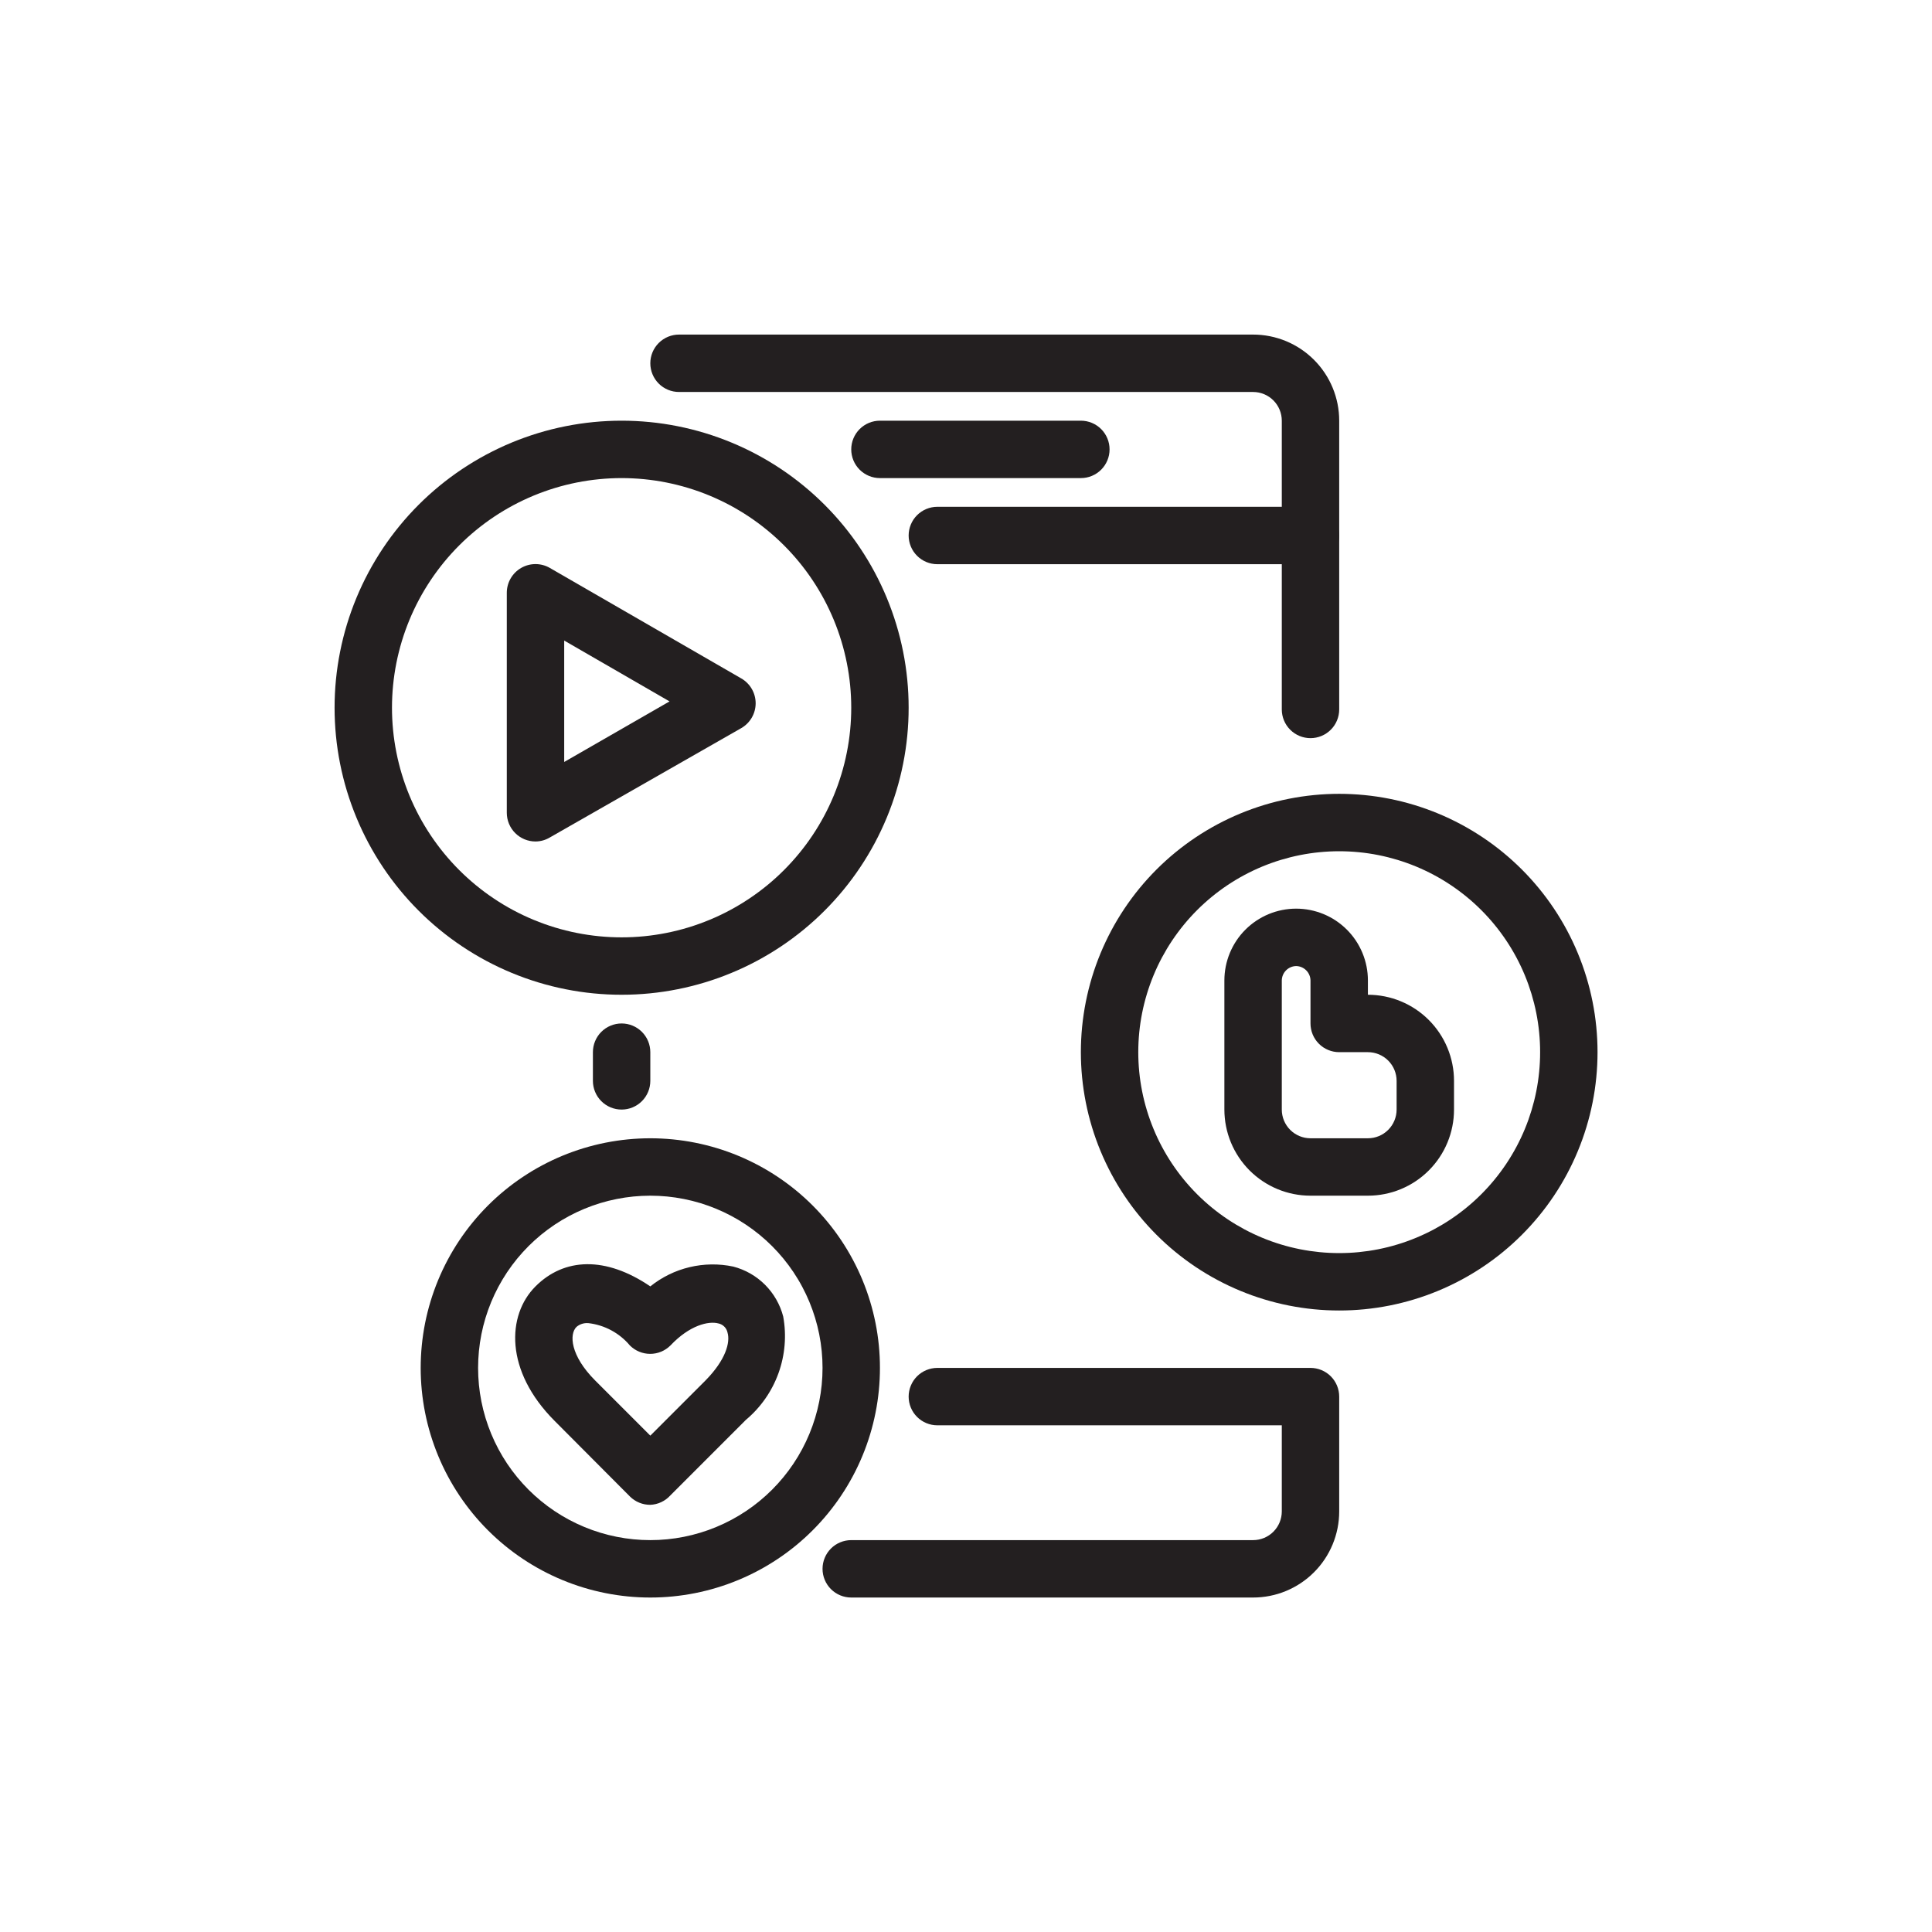 <svg xmlns="http://www.w3.org/2000/svg" xmlns:xlink="http://www.w3.org/1999/xlink" width="1080" zoomAndPan="magnify" viewBox="0 0 810 810" height="1080" preserveAspectRatio="xMidYMid meet" version="1.0"><defs><clipPath id="8255765234"><path d="M 272 140.273 L 562 140.273 L 562 310 L 272 310 Z M 272 140.273 " clip-rule="nonzero"/></clipPath><clipPath id="7c9ab10cad"><path d="M 344 573 L 562 573 L 562 669.773 L 344 669.773 Z M 344 573 " clip-rule="nonzero"/></clipPath><clipPath id="cd8e771b06"><path d="M 140.273 176 L 381 176 L 381 418 L 140.273 418 Z M 140.273 176 " clip-rule="nonzero"/></clipPath><clipPath id="abd25a577d"><path d="M 453 332 L 669.773 332 L 669.773 550 L 453 550 Z M 453 332 " clip-rule="nonzero"/></clipPath><clipPath id="34ea74c0e0"><path d="M 176 477 L 369 477 L 369 669.773 L 176 669.773 Z M 176 477 " clip-rule="nonzero"/></clipPath></defs><path fill="#231f20" d="M 260.613 465.191 C 259.824 465.191 259.039 465.117 258.266 464.961 C 257.492 464.809 256.738 464.578 256.008 464.277 C 255.277 463.973 254.586 463.602 253.926 463.164 C 253.27 462.727 252.664 462.227 252.105 461.668 C 251.543 461.109 251.047 460.5 250.605 459.844 C 250.168 459.188 249.797 458.492 249.496 457.762 C 249.191 457.035 248.965 456.281 248.809 455.508 C 248.656 454.73 248.578 453.949 248.578 453.16 L 248.578 441.125 C 248.578 440.336 248.656 439.551 248.809 438.777 C 248.965 438 249.191 437.25 249.496 436.52 C 249.797 435.789 250.168 435.094 250.605 434.438 C 251.047 433.781 251.543 433.172 252.105 432.613 C 252.664 432.055 253.27 431.559 253.926 431.117 C 254.586 430.68 255.277 430.309 256.008 430.008 C 256.738 429.703 257.492 429.477 258.266 429.32 C 259.039 429.168 259.824 429.09 260.613 429.09 C 261.402 429.09 262.188 429.168 262.961 429.32 C 263.734 429.477 264.488 429.703 265.219 430.008 C 265.949 430.309 266.641 430.68 267.297 431.117 C 267.957 431.559 268.562 432.055 269.121 432.613 C 269.68 433.172 270.18 433.781 270.617 434.438 C 271.059 435.094 271.43 435.789 271.73 436.52 C 272.035 437.25 272.262 438 272.414 438.777 C 272.57 439.551 272.648 440.336 272.648 441.125 L 272.648 453.16 C 272.648 453.949 272.57 454.73 272.414 455.508 C 272.262 456.281 272.035 457.035 271.73 457.762 C 271.43 458.492 271.059 459.188 270.617 459.844 C 270.18 460.5 269.68 461.109 269.121 461.668 C 268.562 462.227 267.957 462.727 267.297 463.164 C 266.641 463.602 265.949 463.973 265.219 464.277 C 264.488 464.578 263.734 464.809 262.961 464.961 C 262.188 465.117 261.402 465.191 260.613 465.191 Z M 260.613 465.191 " fill-opacity="1" fill-rule="nonzero"/><g clip-path="url(#8255765234)"><path fill="#231f20" d="M 549.43 309.473 C 548.641 309.473 547.859 309.395 547.082 309.238 C 546.309 309.086 545.555 308.859 544.824 308.555 C 544.098 308.254 543.402 307.883 542.746 307.441 C 542.09 307.004 541.48 306.504 540.922 305.945 C 540.363 305.387 539.863 304.781 539.426 304.125 C 538.984 303.465 538.617 302.773 538.312 302.043 C 538.012 301.312 537.781 300.559 537.629 299.785 C 537.473 299.012 537.398 298.227 537.398 297.438 L 537.398 176.375 C 537.398 175.586 537.32 174.801 537.164 174.027 C 537.012 173.25 536.785 172.5 536.48 171.77 C 536.18 171.039 535.809 170.344 535.367 169.688 C 534.93 169.031 534.43 168.422 533.871 167.863 C 533.312 167.305 532.707 166.809 532.047 166.367 C 531.391 165.93 530.699 165.559 529.969 165.258 C 529.238 164.953 528.484 164.727 527.711 164.57 C 526.938 164.418 526.152 164.34 525.363 164.34 L 284.68 164.34 C 283.891 164.34 283.109 164.262 282.332 164.109 C 281.559 163.953 280.805 163.727 280.074 163.426 C 279.348 163.121 278.652 162.75 277.996 162.312 C 277.34 161.875 276.73 161.375 276.172 160.816 C 275.613 160.258 275.113 159.648 274.676 158.992 C 274.234 158.336 273.867 157.641 273.562 156.91 C 273.262 156.18 273.031 155.43 272.879 154.652 C 272.723 153.879 272.648 153.098 272.648 152.305 C 272.648 151.516 272.723 150.734 272.879 149.957 C 273.031 149.184 273.262 148.43 273.562 147.699 C 273.867 146.973 274.234 146.277 274.676 145.621 C 275.113 144.965 275.613 144.355 276.172 143.797 C 276.73 143.238 277.34 142.738 277.996 142.301 C 278.652 141.859 279.348 141.492 280.074 141.188 C 280.805 140.887 281.559 140.656 282.332 140.504 C 283.109 140.348 283.891 140.273 284.68 140.273 L 525.363 140.273 C 526.547 140.273 527.727 140.328 528.902 140.445 C 530.078 140.562 531.246 140.734 532.406 140.965 C 533.566 141.195 534.711 141.484 535.844 141.828 C 536.973 142.168 538.086 142.566 539.18 143.02 C 540.27 143.473 541.34 143.977 542.383 144.535 C 543.426 145.094 544.438 145.699 545.422 146.355 C 546.402 147.012 547.352 147.719 548.266 148.469 C 549.18 149.219 550.055 150.012 550.891 150.848 C 551.727 151.684 552.52 152.559 553.27 153.473 C 554.02 154.387 554.723 155.332 555.379 156.316 C 556.039 157.301 556.645 158.312 557.203 159.355 C 557.758 160.398 558.266 161.465 558.719 162.559 C 559.168 163.652 559.566 164.762 559.91 165.895 C 560.254 167.027 560.539 168.172 560.773 169.332 C 561.004 170.492 561.176 171.66 561.293 172.836 C 561.406 174.012 561.465 175.191 561.465 176.375 L 561.465 297.438 C 561.465 298.227 561.387 299.012 561.234 299.785 C 561.078 300.559 560.852 301.312 560.551 302.043 C 560.246 302.773 559.875 303.465 559.438 304.125 C 559 304.781 558.5 305.387 557.941 305.945 C 557.383 306.504 556.773 307.004 556.117 307.441 C 555.461 307.883 554.766 308.254 554.035 308.555 C 553.305 308.859 552.555 309.086 551.777 309.238 C 551.004 309.395 550.223 309.473 549.43 309.473 Z M 549.43 309.473 " fill-opacity="1" fill-rule="nonzero"/></g><path fill="#231f20" d="M 453.16 200.441 L 368.918 200.441 C 368.129 200.441 367.348 200.367 366.57 200.211 C 365.797 200.059 365.043 199.828 364.316 199.527 C 363.586 199.223 362.891 198.852 362.234 198.414 C 361.578 197.977 360.969 197.477 360.41 196.918 C 359.852 196.359 359.352 195.75 358.914 195.094 C 358.477 194.438 358.105 193.742 357.801 193.016 C 357.5 192.285 357.27 191.531 357.117 190.758 C 356.961 189.98 356.887 189.199 356.887 188.41 C 356.887 187.617 356.961 186.836 357.117 186.062 C 357.27 185.285 357.5 184.535 357.801 183.805 C 358.105 183.074 358.477 182.379 358.914 181.723 C 359.352 181.066 359.852 180.457 360.41 179.898 C 360.969 179.34 361.578 178.84 362.234 178.402 C 362.891 177.965 363.586 177.594 364.316 177.289 C 365.043 176.988 365.797 176.758 366.57 176.605 C 367.348 176.453 368.129 176.375 368.918 176.375 L 453.16 176.375 C 453.949 176.375 454.73 176.453 455.508 176.605 C 456.281 176.758 457.035 176.988 457.762 177.289 C 458.492 177.594 459.188 177.965 459.844 178.402 C 460.5 178.84 461.109 179.34 461.668 179.898 C 462.227 180.457 462.727 181.066 463.164 181.723 C 463.602 182.379 463.973 183.074 464.277 183.805 C 464.578 184.535 464.809 185.285 464.961 186.062 C 465.117 186.836 465.191 187.617 465.191 188.41 C 465.191 189.199 465.117 189.98 464.961 190.758 C 464.809 191.531 464.578 192.285 464.277 193.016 C 463.973 193.742 463.602 194.438 463.164 195.094 C 462.727 195.75 462.227 196.359 461.668 196.918 C 461.109 197.477 460.5 197.977 459.844 198.414 C 459.188 198.852 458.492 199.223 457.762 199.527 C 457.035 199.828 456.281 200.059 455.508 200.211 C 454.73 200.367 453.949 200.441 453.16 200.441 Z M 453.16 200.441 " fill-opacity="1" fill-rule="nonzero"/><path fill="#231f20" d="M 549.43 236.543 L 392.988 236.543 C 392.199 236.543 391.414 236.469 390.641 236.312 C 389.867 236.16 389.113 235.93 388.383 235.629 C 387.652 235.328 386.961 234.957 386.301 234.516 C 385.645 234.078 385.039 233.578 384.48 233.02 C 383.918 232.461 383.422 231.852 382.98 231.195 C 382.543 230.539 382.172 229.848 381.871 229.117 C 381.566 228.387 381.34 227.633 381.184 226.859 C 381.031 226.082 380.953 225.301 380.953 224.512 C 380.953 223.719 381.031 222.938 381.184 222.164 C 381.34 221.387 381.566 220.637 381.871 219.906 C 382.172 219.176 382.543 218.48 382.98 217.824 C 383.422 217.168 383.918 216.559 384.48 216 C 385.039 215.441 385.645 214.945 386.301 214.504 C 386.961 214.066 387.652 213.695 388.383 213.395 C 389.113 213.09 389.867 212.863 390.641 212.707 C 391.414 212.555 392.199 212.477 392.988 212.477 L 549.43 212.477 C 550.223 212.477 551.004 212.555 551.777 212.707 C 552.555 212.863 553.305 213.09 554.035 213.395 C 554.766 213.695 555.461 214.066 556.117 214.504 C 556.773 214.945 557.383 215.441 557.941 216 C 558.5 216.559 559 217.168 559.438 217.824 C 559.875 218.48 560.246 219.176 560.551 219.906 C 560.852 220.637 561.078 221.387 561.234 222.164 C 561.387 222.938 561.465 223.719 561.465 224.512 C 561.465 225.301 561.387 226.082 561.234 226.859 C 561.078 227.633 560.852 228.387 560.551 229.117 C 560.246 229.848 559.875 230.539 559.438 231.195 C 559 231.852 558.5 232.461 557.941 233.02 C 557.383 233.578 556.773 234.078 556.117 234.516 C 555.461 234.957 554.766 235.328 554.035 235.629 C 553.305 235.93 552.555 236.16 551.777 236.312 C 551.004 236.469 550.223 236.543 549.43 236.543 Z M 549.43 236.543 " fill-opacity="1" fill-rule="nonzero"/><g clip-path="url(#7c9ab10cad)"><path fill="#231f20" d="M 525.363 669.773 L 356.887 669.773 C 356.094 669.773 355.312 669.695 354.539 669.539 C 353.762 669.387 353.012 669.16 352.281 668.855 C 351.551 668.555 350.855 668.184 350.199 667.742 C 349.543 667.305 348.934 666.805 348.375 666.246 C 347.816 665.688 347.32 665.082 346.879 664.422 C 346.441 663.766 346.07 663.074 345.77 662.344 C 345.465 661.613 345.238 660.859 345.082 660.086 C 344.93 659.312 344.852 658.527 344.852 657.738 C 344.852 656.949 344.93 656.164 345.082 655.391 C 345.238 654.617 345.465 653.863 345.77 653.133 C 346.07 652.402 346.441 651.711 346.879 651.051 C 347.32 650.395 347.816 649.789 348.375 649.23 C 348.934 648.668 349.543 648.172 350.199 647.73 C 350.855 647.293 351.551 646.922 352.281 646.621 C 353.012 646.316 353.762 646.09 354.539 645.934 C 355.312 645.781 356.094 645.703 356.887 645.703 L 525.363 645.703 C 526.152 645.703 526.938 645.625 527.711 645.473 C 528.484 645.32 529.238 645.09 529.969 644.789 C 530.699 644.484 531.391 644.113 532.047 643.676 C 532.707 643.238 533.312 642.738 533.871 642.18 C 534.43 641.621 534.93 641.012 535.367 640.355 C 535.809 639.699 536.18 639.004 536.48 638.273 C 536.785 637.547 537.012 636.793 537.164 636.016 C 537.32 635.242 537.398 634.461 537.398 633.668 L 537.398 597.566 L 392.988 597.566 C 392.199 597.566 391.414 597.492 390.641 597.336 C 389.867 597.184 389.113 596.953 388.383 596.652 C 387.652 596.348 386.961 595.977 386.301 595.539 C 385.645 595.102 385.039 594.602 384.48 594.043 C 383.918 593.484 383.422 592.875 382.98 592.219 C 382.543 591.562 382.172 590.867 381.871 590.141 C 381.566 589.41 381.34 588.656 381.184 587.883 C 381.031 587.105 380.953 586.324 380.953 585.535 C 380.953 584.742 381.031 583.961 381.184 583.188 C 381.34 582.41 381.566 581.66 381.871 580.93 C 382.172 580.199 382.543 579.504 382.98 578.848 C 383.422 578.191 383.918 577.582 384.48 577.023 C 385.039 576.465 385.645 575.965 386.301 575.527 C 386.961 575.09 387.652 574.719 388.383 574.414 C 389.113 574.113 389.867 573.887 390.641 573.73 C 391.414 573.578 392.199 573.5 392.988 573.5 L 549.43 573.5 C 550.223 573.5 551.004 573.578 551.777 573.73 C 552.555 573.887 553.305 574.113 554.035 574.414 C 554.766 574.719 555.461 575.09 556.117 575.527 C 556.773 575.965 557.383 576.465 557.941 577.023 C 558.5 577.582 559 578.191 559.438 578.848 C 559.875 579.504 560.246 580.199 560.551 580.93 C 560.852 581.66 561.078 582.41 561.234 583.188 C 561.387 583.961 561.465 584.742 561.465 585.535 L 561.465 633.668 C 561.465 634.852 561.406 636.031 561.293 637.207 C 561.176 638.387 561.004 639.555 560.773 640.715 C 560.539 641.871 560.254 643.02 559.91 644.148 C 559.566 645.281 559.168 646.395 558.719 647.484 C 558.266 648.578 557.758 649.645 557.203 650.688 C 556.645 651.73 556.039 652.742 555.383 653.727 C 554.723 654.711 554.02 655.66 553.27 656.574 C 552.52 657.488 551.727 658.363 550.891 659.199 C 550.055 660.035 549.18 660.828 548.266 661.578 C 547.352 662.328 546.402 663.031 545.422 663.688 C 544.438 664.344 543.426 664.953 542.383 665.508 C 541.34 666.066 540.27 666.57 539.18 667.023 C 538.086 667.477 536.973 667.875 535.844 668.219 C 534.711 668.562 533.566 668.848 532.406 669.078 C 531.246 669.309 530.078 669.48 528.902 669.598 C 527.727 669.715 526.547 669.773 525.363 669.773 Z M 525.363 669.773 " fill-opacity="1" fill-rule="nonzero"/></g><g clip-path="url(#cd8e771b06)"><path fill="#231f20" d="M 260.613 417.055 C 258.645 417.055 256.676 417.008 254.707 416.91 C 252.742 416.816 250.777 416.668 248.816 416.477 C 246.859 416.285 244.902 416.043 242.957 415.754 C 241.008 415.465 239.066 415.129 237.137 414.742 C 235.203 414.359 233.281 413.93 231.371 413.449 C 229.461 412.973 227.566 412.445 225.68 411.875 C 223.797 411.301 221.926 410.684 220.07 410.023 C 218.219 409.359 216.379 408.648 214.559 407.895 C 212.742 407.141 210.941 406.344 209.16 405.504 C 207.379 404.66 205.621 403.773 203.883 402.848 C 202.148 401.918 200.434 400.949 198.746 399.934 C 197.055 398.922 195.395 397.871 193.754 396.773 C 192.117 395.68 190.508 394.547 188.926 393.375 C 187.344 392.199 185.793 390.988 184.27 389.738 C 182.746 388.492 181.258 387.203 179.797 385.883 C 178.336 384.559 176.91 383.203 175.52 381.809 C 174.125 380.418 172.77 378.992 171.445 377.531 C 170.125 376.07 168.836 374.582 167.59 373.059 C 166.34 371.535 165.129 369.984 163.953 368.402 C 162.781 366.82 161.648 365.211 160.555 363.574 C 159.457 361.934 158.406 360.273 157.395 358.582 C 156.379 356.895 155.41 355.18 154.48 353.445 C 153.555 351.707 152.668 349.949 151.824 348.168 C 150.984 346.387 150.188 344.586 149.434 342.77 C 148.68 340.949 147.969 339.109 147.309 337.258 C 146.645 335.402 146.027 333.531 145.453 331.648 C 144.883 329.766 144.355 327.867 143.879 325.957 C 143.398 324.047 142.969 322.125 142.586 320.191 C 142.199 318.262 141.863 316.32 141.574 314.371 C 141.285 312.426 141.043 310.473 140.852 308.512 C 140.66 306.551 140.512 304.586 140.418 302.621 C 140.32 300.652 140.273 298.684 140.273 296.715 C 140.273 294.746 140.32 292.777 140.418 290.809 C 140.512 288.844 140.66 286.879 140.852 284.918 C 141.043 282.961 141.285 281.004 141.574 279.059 C 141.863 277.109 142.199 275.168 142.586 273.238 C 142.969 271.305 143.398 269.387 143.879 267.477 C 144.355 265.562 144.883 263.668 145.453 261.781 C 146.027 259.898 146.645 258.027 147.309 256.172 C 147.969 254.32 148.68 252.48 149.434 250.664 C 150.188 248.844 150.984 247.043 151.824 245.262 C 152.668 243.484 153.555 241.723 154.48 239.988 C 155.41 238.25 156.379 236.535 157.395 234.848 C 158.406 233.16 159.457 231.496 160.555 229.859 C 161.648 228.219 162.781 226.609 163.953 225.027 C 165.129 223.445 166.34 221.895 167.59 220.371 C 168.836 218.848 170.125 217.359 171.445 215.898 C 172.77 214.441 174.125 213.016 175.52 211.621 C 176.91 210.23 178.336 208.871 179.797 207.547 C 181.258 206.227 182.746 204.941 184.27 203.691 C 185.793 202.441 187.344 201.23 188.926 200.055 C 190.508 198.883 192.117 197.75 193.754 196.656 C 195.395 195.562 197.055 194.508 198.746 193.496 C 200.434 192.484 202.148 191.512 203.883 190.586 C 205.621 189.656 207.379 188.77 209.16 187.93 C 210.941 187.086 212.742 186.289 214.559 185.535 C 216.379 184.781 218.219 184.074 220.07 183.41 C 221.926 182.746 223.797 182.129 225.68 181.555 C 227.566 180.984 229.461 180.461 231.371 179.98 C 233.281 179.504 235.203 179.07 237.137 178.688 C 239.066 178.301 241.008 177.965 242.957 177.676 C 244.902 177.387 246.859 177.148 248.816 176.953 C 250.777 176.762 252.742 176.617 254.707 176.52 C 256.676 176.422 258.645 176.375 260.613 176.375 C 262.582 176.375 264.551 176.422 266.52 176.52 C 268.484 176.617 270.449 176.762 272.41 176.953 C 274.367 177.148 276.324 177.387 278.27 177.676 C 280.219 177.965 282.16 178.301 284.09 178.688 C 286.023 179.07 287.941 179.504 289.852 179.98 C 291.766 180.461 293.66 180.984 295.547 181.555 C 297.43 182.129 299.301 182.746 301.156 183.41 C 303.008 184.074 304.848 184.781 306.664 185.535 C 308.484 186.289 310.285 187.086 312.066 187.93 C 313.844 188.77 315.605 189.656 317.34 190.586 C 319.078 191.512 320.793 192.484 322.48 193.496 C 324.168 194.508 325.832 195.562 327.473 196.656 C 329.109 197.75 330.719 198.883 332.301 200.055 C 333.883 201.23 335.434 202.441 336.957 203.691 C 338.48 204.941 339.969 206.227 341.43 207.547 C 342.887 208.871 344.312 210.23 345.707 211.621 C 347.098 213.016 348.457 214.441 349.781 215.898 C 351.102 217.359 352.387 218.848 353.637 220.371 C 354.887 221.895 356.098 223.445 357.273 225.027 C 358.445 226.609 359.578 228.219 360.672 229.859 C 361.766 231.496 362.82 233.16 363.832 234.848 C 364.844 236.535 365.816 238.25 366.746 239.988 C 367.672 241.723 368.559 243.484 369.398 245.262 C 370.242 247.043 371.039 248.844 371.793 250.664 C 372.547 252.48 373.254 254.32 373.918 256.172 C 374.582 258.027 375.199 259.898 375.773 261.781 C 376.344 263.668 376.867 265.562 377.348 267.477 C 377.824 269.387 378.258 271.305 378.641 273.238 C 379.027 275.168 379.363 277.109 379.652 279.059 C 379.941 281.004 380.18 282.961 380.375 284.918 C 380.566 286.879 380.711 288.844 380.809 290.809 C 380.906 292.777 380.953 294.746 380.953 296.715 C 380.953 298.684 380.906 300.652 380.809 302.621 C 380.711 304.586 380.566 306.551 380.375 308.512 C 380.18 310.473 379.941 312.426 379.652 314.371 C 379.363 316.32 379.027 318.262 378.641 320.191 C 378.258 322.125 377.824 324.047 377.348 325.957 C 376.867 327.867 376.344 329.766 375.773 331.648 C 375.199 333.531 374.582 335.402 373.918 337.258 C 373.254 339.109 372.547 340.949 371.793 342.77 C 371.039 344.586 370.242 346.387 369.398 348.168 C 368.559 349.949 367.672 351.707 366.746 353.445 C 365.816 355.18 364.844 356.895 363.832 358.582 C 362.82 360.273 361.766 361.934 360.672 363.574 C 359.578 365.211 358.445 366.82 357.273 368.402 C 356.098 369.984 354.887 371.535 353.637 373.059 C 352.387 374.582 351.102 376.07 349.781 377.531 C 348.457 378.992 347.098 380.418 345.707 381.809 C 344.312 383.203 342.887 384.559 341.43 385.883 C 339.969 387.203 338.48 388.492 336.957 389.738 C 335.434 390.988 333.883 392.199 332.301 393.375 C 330.719 394.547 329.109 395.68 327.473 396.773 C 325.832 397.871 324.168 398.922 322.48 399.934 C 320.793 400.949 319.078 401.918 317.34 402.848 C 315.605 403.773 313.844 404.66 312.066 405.504 C 310.285 406.344 308.484 407.141 306.664 407.895 C 304.848 408.648 303.008 409.359 301.156 410.023 C 299.301 410.684 297.43 411.301 295.547 411.875 C 293.66 412.445 291.766 412.973 289.852 413.449 C 287.941 413.93 286.023 414.359 284.09 414.742 C 282.16 415.129 280.219 415.465 278.27 415.754 C 276.324 416.043 274.367 416.285 272.41 416.477 C 270.449 416.668 268.484 416.816 266.52 416.91 C 264.551 417.008 262.582 417.055 260.613 417.055 Z M 260.613 200.441 C 259.039 200.441 257.461 200.48 255.891 200.559 C 254.316 200.637 252.746 200.75 251.176 200.906 C 249.609 201.062 248.047 201.254 246.488 201.484 C 244.93 201.715 243.375 201.984 241.832 202.293 C 240.285 202.602 238.75 202.945 237.219 203.328 C 235.691 203.711 234.176 204.129 232.668 204.59 C 231.16 205.047 229.664 205.539 228.18 206.07 C 226.695 206.602 225.227 207.168 223.77 207.77 C 222.316 208.375 220.875 209.012 219.449 209.688 C 218.027 210.359 216.621 211.066 215.23 211.809 C 213.84 212.555 212.469 213.328 211.117 214.141 C 209.766 214.949 208.438 215.793 207.125 216.668 C 205.816 217.543 204.527 218.449 203.262 219.387 C 201.996 220.328 200.758 221.297 199.539 222.297 C 198.32 223.297 197.129 224.324 195.961 225.383 C 194.793 226.441 193.652 227.527 192.539 228.641 C 191.422 229.754 190.336 230.895 189.281 232.062 C 188.223 233.23 187.191 234.422 186.191 235.641 C 185.195 236.859 184.223 238.102 183.285 239.367 C 182.348 240.633 181.441 241.918 180.566 243.23 C 179.691 244.539 178.848 245.871 178.035 247.223 C 177.227 248.574 176.449 249.941 175.707 251.332 C 174.965 252.723 174.258 254.129 173.582 255.555 C 172.91 256.977 172.273 258.418 171.668 259.875 C 171.066 261.328 170.5 262.797 169.969 264.281 C 169.438 265.766 168.941 267.262 168.484 268.77 C 168.027 270.277 167.609 271.793 167.227 273.324 C 166.844 274.852 166.496 276.387 166.191 277.934 C 165.883 279.48 165.613 281.031 165.383 282.59 C 165.152 284.148 164.957 285.711 164.805 287.277 C 164.648 288.848 164.535 290.418 164.457 291.992 C 164.379 293.566 164.34 295.141 164.34 296.715 C 164.34 298.289 164.379 299.867 164.457 301.438 C 164.535 303.012 164.648 304.582 164.805 306.152 C 164.957 307.719 165.152 309.281 165.383 310.84 C 165.613 312.398 165.883 313.953 166.191 315.496 C 166.496 317.043 166.844 318.578 167.227 320.109 C 167.609 321.637 168.027 323.152 168.484 324.66 C 168.941 326.168 169.438 327.664 169.969 329.148 C 170.5 330.633 171.066 332.102 171.668 333.559 C 172.273 335.012 172.91 336.453 173.582 337.879 C 174.258 339.301 174.965 340.707 175.707 342.098 C 176.449 343.488 177.227 344.859 178.035 346.211 C 178.848 347.562 179.691 348.891 180.566 350.203 C 181.441 351.512 182.348 352.801 183.285 354.066 C 184.223 355.332 185.195 356.57 186.191 357.789 C 187.191 359.008 188.223 360.199 189.281 361.367 C 190.336 362.535 191.422 363.676 192.539 364.789 C 193.652 365.906 194.793 366.992 195.961 368.047 C 197.129 369.105 198.32 370.137 199.539 371.137 C 200.758 372.133 201.996 373.105 203.262 374.043 C 204.527 374.98 205.816 375.887 207.125 376.762 C 208.438 377.637 209.766 378.48 211.117 379.293 C 212.469 380.102 213.84 380.879 215.23 381.621 C 216.621 382.363 218.027 383.07 219.449 383.746 C 220.875 384.418 222.316 385.059 223.77 385.66 C 225.227 386.262 226.695 386.828 228.18 387.359 C 229.664 387.891 231.16 388.387 232.668 388.844 C 234.176 389.301 235.691 389.719 237.219 390.102 C 238.75 390.484 240.285 390.832 241.832 391.137 C 243.375 391.445 244.93 391.715 246.488 391.945 C 248.047 392.176 249.609 392.371 251.176 392.523 C 252.746 392.68 254.316 392.793 255.891 392.871 C 257.461 392.949 259.039 392.988 260.613 392.988 C 262.188 392.988 263.762 392.949 265.336 392.871 C 266.91 392.793 268.48 392.68 270.051 392.523 C 271.617 392.371 273.18 392.176 274.738 391.945 C 276.297 391.715 277.848 391.445 279.395 391.137 C 280.941 390.832 282.477 390.484 284.004 390.102 C 285.535 389.719 287.051 389.301 288.559 388.844 C 290.066 388.387 291.562 387.891 293.047 387.359 C 294.531 386.828 296 386.262 297.453 385.66 C 298.91 385.059 300.352 384.418 301.773 383.746 C 303.199 383.07 304.605 382.363 305.996 381.621 C 307.387 380.879 308.754 380.102 310.105 379.293 C 311.457 378.48 312.789 377.637 314.098 376.762 C 315.41 375.887 316.695 374.98 317.961 374.043 C 319.227 373.105 320.469 372.133 321.688 371.137 C 322.906 370.137 324.098 369.105 325.266 368.047 C 326.434 366.992 327.574 365.906 328.688 364.789 C 329.801 363.676 330.887 362.535 331.945 361.367 C 333.004 360.199 334.035 359.008 335.031 357.789 C 336.031 356.57 337 355.332 337.941 354.066 C 338.879 352.801 339.785 351.512 340.66 350.203 C 341.535 348.891 342.379 347.562 343.188 346.211 C 344 344.859 344.773 343.488 345.52 342.098 C 346.262 340.707 346.969 339.301 347.641 337.879 C 348.316 336.453 348.953 335.012 349.559 333.559 C 350.16 332.102 350.727 330.633 351.258 329.148 C 351.789 327.664 352.281 326.168 352.738 324.66 C 353.199 323.152 353.617 321.637 354 320.109 C 354.383 318.578 354.727 317.043 355.035 315.496 C 355.344 313.953 355.613 312.398 355.844 310.84 C 356.074 309.281 356.27 307.719 356.422 306.152 C 356.578 304.582 356.691 303.012 356.77 301.438 C 356.848 299.867 356.887 298.289 356.887 296.715 C 356.887 295.141 356.848 293.566 356.77 291.992 C 356.691 290.418 356.578 288.848 356.422 287.277 C 356.27 285.711 356.074 284.148 355.844 282.59 C 355.613 281.031 355.344 279.48 355.035 277.934 C 354.727 276.387 354.383 274.852 354 273.324 C 353.617 271.793 353.199 270.277 352.738 268.77 C 352.281 267.262 351.789 265.766 351.258 264.281 C 350.727 262.797 350.16 261.328 349.559 259.875 C 348.953 258.418 348.316 256.977 347.641 255.555 C 346.969 254.129 346.262 252.723 345.52 251.332 C 344.773 249.941 344 248.574 343.188 247.223 C 342.379 245.871 341.535 244.539 340.66 243.23 C 339.785 241.918 338.879 240.633 337.941 239.367 C 337 238.102 336.031 236.859 335.031 235.641 C 334.035 234.422 333.004 233.23 331.945 232.062 C 330.887 230.895 329.801 229.754 328.688 228.641 C 327.574 227.527 326.434 226.441 325.266 225.383 C 324.098 224.324 322.906 223.297 321.688 222.297 C 320.469 221.297 319.227 220.328 317.961 219.387 C 316.695 218.449 315.41 217.543 314.098 216.668 C 312.789 215.793 311.457 214.949 310.105 214.141 C 308.754 213.328 307.387 212.555 305.996 211.809 C 304.605 211.066 303.199 210.359 301.773 209.688 C 300.352 209.012 298.91 208.375 297.453 207.77 C 296 207.168 294.531 206.602 293.047 206.07 C 291.562 205.539 290.066 205.047 288.559 204.59 C 287.051 204.129 285.535 203.711 284.004 203.328 C 282.477 202.945 280.941 202.602 279.395 202.293 C 277.848 201.984 276.297 201.715 274.738 201.484 C 273.18 201.254 271.617 201.062 270.051 200.906 C 268.48 200.75 266.91 200.637 265.336 200.559 C 263.762 200.48 262.188 200.441 260.613 200.441 Z M 260.613 200.441 " fill-opacity="1" fill-rule="nonzero"/></g><g clip-path="url(#abd25a577d)"><path fill="#231f20" d="M 561.465 549.43 C 559.691 549.43 557.922 549.387 556.152 549.301 C 554.379 549.215 552.613 549.082 550.848 548.91 C 549.086 548.734 547.328 548.52 545.574 548.258 C 543.82 548 542.074 547.695 540.336 547.352 C 538.598 547.004 536.867 546.617 535.148 546.184 C 533.43 545.754 531.723 545.281 530.027 544.766 C 528.328 544.254 526.648 543.695 524.977 543.102 C 523.309 542.504 521.656 541.863 520.02 541.188 C 518.379 540.508 516.762 539.789 515.156 539.031 C 513.555 538.273 511.973 537.477 510.41 536.641 C 508.848 535.809 507.305 534.934 505.785 534.023 C 504.266 533.109 502.766 532.164 501.293 531.18 C 499.82 530.195 498.371 529.172 496.945 528.117 C 495.523 527.062 494.125 525.973 492.758 524.848 C 491.387 523.723 490.043 522.566 488.73 521.375 C 487.418 520.184 486.133 518.961 484.879 517.707 C 483.629 516.457 482.406 515.172 481.215 513.859 C 480.023 512.547 478.867 511.203 477.742 509.832 C 476.617 508.465 475.527 507.066 474.473 505.645 C 473.418 504.219 472.395 502.77 471.41 501.297 C 470.426 499.824 469.48 498.324 468.566 496.805 C 467.656 495.285 466.781 493.742 465.945 492.18 C 465.113 490.617 464.316 489.035 463.559 487.43 C 462.801 485.828 462.082 484.211 461.402 482.57 C 460.723 480.934 460.086 479.281 459.488 477.613 C 458.891 475.941 458.336 474.262 457.82 472.562 C 457.309 470.867 456.836 469.16 456.402 467.441 C 455.973 465.723 455.586 463.992 455.238 462.254 C 454.895 460.516 454.59 458.77 454.332 457.016 C 454.07 455.262 453.855 453.504 453.68 451.742 C 453.508 449.977 453.375 448.211 453.289 446.438 C 453.203 444.668 453.16 442.898 453.16 441.125 C 453.16 439.352 453.203 437.582 453.289 435.809 C 453.375 434.039 453.508 432.273 453.68 430.508 C 453.855 428.746 454.07 426.984 454.332 425.234 C 454.59 423.48 454.895 421.734 455.238 419.996 C 455.586 418.258 455.973 416.527 456.402 414.809 C 456.836 413.09 457.309 411.379 457.82 409.684 C 458.336 407.988 458.891 406.305 459.488 404.637 C 460.086 402.969 460.723 401.316 461.402 399.676 C 462.082 398.039 462.801 396.418 463.559 394.816 C 464.316 393.215 465.113 391.633 465.945 390.07 C 466.781 388.504 467.656 386.965 468.566 385.445 C 469.48 383.922 470.426 382.426 471.41 380.953 C 472.395 379.48 473.418 378.031 474.473 376.605 C 475.527 375.184 476.617 373.785 477.742 372.414 C 478.867 371.047 480.023 369.703 481.215 368.391 C 482.406 367.078 483.629 365.793 484.879 364.539 C 486.133 363.285 487.418 362.066 488.73 360.875 C 490.043 359.684 491.387 358.527 492.758 357.402 C 494.125 356.277 495.523 355.188 496.945 354.133 C 498.371 353.074 499.82 352.055 501.293 351.07 C 502.766 350.086 504.266 349.137 505.785 348.227 C 507.305 347.316 508.848 346.441 510.41 345.605 C 511.973 344.77 513.555 343.973 515.156 343.215 C 516.762 342.457 518.379 341.738 520.02 341.062 C 521.656 340.383 523.309 339.746 524.977 339.148 C 526.648 338.551 528.328 337.996 530.027 337.48 C 531.723 336.965 533.43 336.492 535.148 336.062 C 536.867 335.633 538.598 335.246 540.336 334.898 C 542.074 334.555 543.82 334.25 545.574 333.988 C 547.328 333.73 549.086 333.512 550.848 333.34 C 552.613 333.164 554.379 333.035 556.152 332.949 C 557.922 332.859 559.691 332.816 561.465 332.816 C 563.238 332.816 565.008 332.859 566.781 332.949 C 568.551 333.035 570.316 333.164 572.082 333.34 C 573.844 333.512 575.605 333.73 577.355 333.988 C 579.109 334.25 580.855 334.555 582.594 334.898 C 584.332 335.246 586.062 335.633 587.781 336.062 C 589.5 336.492 591.207 336.965 592.906 337.48 C 594.602 337.996 596.285 338.551 597.953 339.148 C 599.621 339.746 601.273 340.383 602.914 341.062 C 604.551 341.738 606.172 342.457 607.773 343.215 C 609.375 343.973 610.957 344.77 612.52 345.605 C 614.086 346.441 615.625 347.316 617.145 348.227 C 618.668 349.137 620.164 350.086 621.637 351.07 C 623.109 352.055 624.559 353.074 625.984 354.133 C 627.406 355.188 628.805 356.277 630.176 357.402 C 631.543 358.527 632.887 359.684 634.199 360.875 C 635.512 362.066 636.797 363.285 638.051 364.539 C 639.305 365.793 640.523 367.078 641.715 368.391 C 642.906 369.703 644.062 371.047 645.188 372.414 C 646.312 373.785 647.402 375.184 648.457 376.605 C 649.516 378.031 650.535 379.477 651.52 380.953 C 652.504 382.426 653.453 383.922 654.363 385.445 C 655.273 386.965 656.148 388.504 656.984 390.07 C 657.82 391.633 658.617 393.215 659.375 394.816 C 660.133 396.418 660.848 398.039 661.527 399.676 C 662.207 401.316 662.844 402.969 663.441 404.637 C 664.039 406.305 664.594 407.988 665.109 409.684 C 665.621 411.379 666.094 413.09 666.527 414.809 C 666.957 416.527 667.344 418.258 667.691 419.996 C 668.035 421.734 668.34 423.48 668.602 425.234 C 668.859 426.984 669.078 428.746 669.25 430.508 C 669.426 432.273 669.555 434.039 669.641 435.809 C 669.73 437.582 669.773 439.352 669.773 441.125 C 669.773 442.898 669.73 444.668 669.641 446.438 C 669.555 448.211 669.426 449.977 669.25 451.742 C 669.078 453.504 668.859 455.262 668.602 457.016 C 668.34 458.77 668.035 460.516 667.691 462.254 C 667.344 463.992 666.957 465.723 666.527 467.441 C 666.094 469.16 665.621 470.867 665.109 472.562 C 664.594 474.262 664.039 475.941 663.441 477.613 C 662.844 479.281 662.207 480.934 661.527 482.57 C 660.848 484.211 660.133 485.828 659.375 487.43 C 658.617 489.035 657.82 490.617 656.984 492.18 C 656.148 493.742 655.273 495.285 654.363 496.805 C 653.453 498.324 652.504 499.824 651.52 501.297 C 650.535 502.77 649.516 504.219 648.457 505.645 C 647.402 507.066 646.312 508.465 645.188 509.832 C 644.062 511.203 642.906 512.547 641.715 513.859 C 640.523 515.172 639.305 516.457 638.051 517.707 C 636.797 518.961 635.512 520.184 634.199 521.375 C 632.887 522.566 631.543 523.723 630.176 524.848 C 628.805 525.973 627.406 527.062 625.984 528.117 C 624.559 529.172 623.109 530.195 621.637 531.18 C 620.164 532.164 618.668 533.109 617.145 534.023 C 615.625 534.934 614.086 535.809 612.52 536.641 C 610.957 537.477 609.375 538.273 607.773 539.031 C 606.172 539.789 604.551 540.508 602.914 541.188 C 601.273 541.863 599.621 542.504 597.953 543.102 C 596.285 543.695 594.602 544.254 592.906 544.766 C 591.207 545.281 589.5 545.754 587.781 546.184 C 586.062 546.617 584.332 547.004 582.594 547.352 C 580.855 547.695 579.109 548 577.355 548.258 C 575.605 548.52 573.844 548.734 572.082 548.91 C 570.316 549.082 568.551 549.215 566.781 549.301 C 565.008 549.387 563.238 549.43 561.465 549.43 Z M 561.465 356.887 C 560.086 356.887 558.707 356.918 557.332 356.988 C 555.953 357.055 554.582 357.156 553.207 357.293 C 551.836 357.426 550.469 357.594 549.105 357.797 C 547.742 358 546.383 358.234 545.031 358.504 C 543.68 358.773 542.336 359.074 540.996 359.41 C 539.66 359.746 538.332 360.113 537.012 360.512 C 535.691 360.914 534.383 361.344 533.086 361.809 C 531.789 362.273 530.504 362.77 529.227 363.297 C 527.953 363.824 526.695 364.383 525.449 364.973 C 524.203 365.562 522.973 366.184 521.754 366.832 C 520.539 367.48 519.34 368.16 518.156 368.871 C 516.977 369.578 515.812 370.316 514.664 371.082 C 513.52 371.848 512.391 372.641 511.285 373.465 C 510.176 374.285 509.09 375.133 508.023 376.008 C 506.961 376.883 505.914 377.781 504.895 378.707 C 503.871 379.633 502.875 380.582 501.898 381.559 C 500.926 382.535 499.973 383.531 499.047 384.555 C 498.121 385.574 497.223 386.617 496.348 387.684 C 495.473 388.75 494.625 389.836 493.805 390.945 C 492.984 392.051 492.188 393.176 491.422 394.324 C 490.656 395.469 489.922 396.633 489.211 397.816 C 488.504 399 487.824 400.199 487.172 401.414 C 486.523 402.629 485.902 403.863 485.312 405.109 C 484.727 406.355 484.168 407.613 483.641 408.887 C 483.109 410.16 482.617 411.445 482.152 412.746 C 481.688 414.043 481.254 415.352 480.855 416.672 C 480.453 417.992 480.086 419.32 479.75 420.656 C 479.418 421.992 479.113 423.34 478.844 424.691 C 478.578 426.043 478.34 427.398 478.137 428.766 C 477.938 430.129 477.766 431.496 477.633 432.867 C 477.496 434.238 477.395 435.613 477.328 436.992 C 477.262 438.367 477.227 439.746 477.227 441.125 C 477.227 442.504 477.262 443.879 477.328 445.258 C 477.395 446.633 477.496 448.008 477.633 449.383 C 477.766 450.754 477.938 452.121 478.137 453.484 C 478.34 454.848 478.578 456.207 478.844 457.559 C 479.113 458.91 479.418 460.254 479.75 461.594 C 480.086 462.93 480.453 464.258 480.855 465.578 C 481.254 466.898 481.688 468.207 482.152 469.504 C 482.617 470.801 483.109 472.086 483.641 473.359 C 484.168 474.633 484.727 475.895 485.312 477.141 C 485.902 478.387 486.523 479.617 487.172 480.836 C 487.824 482.051 488.504 483.25 489.211 484.43 C 489.922 485.613 490.656 486.777 491.422 487.926 C 492.188 489.07 492.984 490.199 493.805 491.305 C 494.625 492.414 495.473 493.5 496.348 494.566 C 497.223 495.629 498.121 496.676 499.047 497.695 C 499.973 498.719 500.926 499.715 501.898 500.691 C 502.875 501.664 503.871 502.617 504.895 503.543 C 505.914 504.469 506.961 505.367 508.023 506.242 C 509.09 507.117 510.176 507.965 511.285 508.785 C 512.391 509.605 513.52 510.398 514.664 511.168 C 515.812 511.934 516.977 512.668 518.156 513.379 C 519.34 514.086 520.539 514.766 521.754 515.418 C 522.973 516.066 524.203 516.688 525.449 517.273 C 526.695 517.863 527.953 518.422 529.227 518.949 C 530.504 519.477 531.789 519.973 533.086 520.438 C 534.383 520.902 535.691 521.336 537.012 521.734 C 538.332 522.137 539.66 522.504 540.996 522.84 C 542.336 523.172 543.68 523.477 545.031 523.746 C 546.383 524.012 547.742 524.25 549.105 524.453 C 550.469 524.652 551.836 524.82 553.207 524.957 C 554.582 525.094 555.953 525.195 557.332 525.262 C 558.707 525.328 560.086 525.363 561.465 525.363 C 562.844 525.363 564.223 525.328 565.598 525.262 C 566.977 525.195 568.352 525.094 569.723 524.957 C 571.094 524.82 572.461 524.652 573.824 524.453 C 575.188 524.25 576.547 524.012 577.898 523.746 C 579.25 523.477 580.598 523.172 581.934 522.84 C 583.27 522.504 584.598 522.137 585.918 521.734 C 587.238 521.336 588.547 520.902 589.844 520.438 C 591.141 519.973 592.43 519.477 593.703 518.949 C 594.977 518.422 596.234 517.863 597.48 517.273 C 598.727 516.688 599.961 516.066 601.176 515.418 C 602.391 514.766 603.59 514.086 604.773 513.379 C 605.957 512.668 607.121 511.934 608.266 511.168 C 609.41 510.398 610.539 509.605 611.645 508.785 C 612.754 507.965 613.84 507.117 614.906 506.242 C 615.973 505.367 617.016 504.469 618.035 503.543 C 619.059 502.617 620.055 501.664 621.031 500.691 C 622.004 499.715 622.957 498.719 623.883 497.695 C 624.809 496.676 625.707 495.629 626.582 494.566 C 627.457 493.5 628.305 492.414 629.125 491.305 C 629.949 490.199 630.742 489.07 631.508 487.926 C 632.273 486.777 633.012 485.613 633.719 484.43 C 634.43 483.25 635.105 482.051 635.758 480.836 C 636.406 479.617 637.027 478.387 637.617 477.141 C 638.207 475.895 638.766 474.633 639.293 473.359 C 639.82 472.086 640.316 470.801 640.781 469.504 C 641.242 468.207 641.676 466.898 642.078 465.578 C 642.477 464.258 642.844 462.93 643.18 461.594 C 643.516 460.254 643.816 458.91 644.086 457.559 C 644.355 456.207 644.59 454.848 644.793 453.484 C 644.996 452.121 645.164 450.754 645.297 449.383 C 645.434 448.008 645.535 446.633 645.602 445.258 C 645.672 443.879 645.703 442.504 645.703 441.125 C 645.703 439.746 645.672 438.367 645.602 436.992 C 645.535 435.613 645.434 434.238 645.297 432.867 C 645.164 431.496 644.996 430.129 644.793 428.766 C 644.59 427.398 644.355 426.043 644.086 424.691 C 643.816 423.34 643.516 421.992 643.18 420.656 C 642.844 419.32 642.477 417.992 642.078 416.672 C 641.676 415.352 641.242 414.043 640.781 412.746 C 640.316 411.445 639.82 410.16 639.293 408.887 C 638.766 407.613 638.207 406.355 637.617 405.109 C 637.027 403.863 636.406 402.629 635.758 401.414 C 635.105 400.199 634.43 399 633.719 397.816 C 633.012 396.633 632.273 395.469 631.508 394.324 C 630.742 393.176 629.949 392.051 629.125 390.945 C 628.305 389.836 627.457 388.75 626.582 387.684 C 625.707 386.617 624.809 385.574 623.883 384.555 C 622.957 383.531 622.004 382.535 621.031 381.559 C 620.055 380.582 619.059 379.633 618.035 378.707 C 617.016 377.781 615.973 376.883 614.906 376.008 C 613.84 375.133 612.754 374.285 611.645 373.465 C 610.539 372.641 609.41 371.848 608.266 371.082 C 607.121 370.316 605.953 369.578 604.773 368.871 C 603.59 368.16 602.391 367.48 601.176 366.832 C 599.961 366.184 598.727 365.562 597.48 364.973 C 596.234 364.383 594.977 363.824 593.703 363.297 C 592.43 362.77 591.141 362.273 589.844 361.809 C 588.547 361.344 587.238 360.914 585.918 360.512 C 584.598 360.113 583.27 359.746 581.934 359.41 C 580.598 359.074 579.25 358.773 577.898 358.504 C 576.547 358.234 575.188 358 573.824 357.797 C 572.461 357.594 571.094 357.426 569.723 357.293 C 568.352 357.156 566.977 357.055 565.598 356.988 C 564.223 356.918 562.844 356.887 561.465 356.887 Z M 561.465 356.887 " fill-opacity="1" fill-rule="nonzero"/></g><g clip-path="url(#34ea74c0e0)"><path fill="#231f20" d="M 272.648 669.773 C 271.07 669.773 269.496 669.734 267.922 669.656 C 266.348 669.578 264.777 669.465 263.211 669.309 C 261.645 669.152 260.078 668.961 258.52 668.73 C 256.961 668.5 255.41 668.23 253.863 667.922 C 252.32 667.613 250.781 667.27 249.254 666.887 C 247.727 666.504 246.207 666.086 244.699 665.625 C 243.191 665.168 241.695 664.676 240.215 664.145 C 238.73 663.613 237.262 663.047 235.805 662.445 C 234.348 661.84 232.91 661.203 231.484 660.527 C 230.062 659.855 228.652 659.148 227.266 658.406 C 225.875 657.66 224.504 656.887 223.152 656.074 C 221.801 655.266 220.473 654.422 219.16 653.547 C 217.852 652.672 216.562 651.766 215.297 650.828 C 214.031 649.887 212.789 648.918 211.574 647.918 C 210.355 646.918 209.16 645.891 207.996 644.832 C 206.828 643.773 205.688 642.688 204.57 641.574 C 203.457 640.461 202.371 639.32 201.312 638.152 C 200.254 636.984 199.227 635.793 198.227 634.574 C 197.227 633.355 196.258 632.113 195.32 630.848 C 194.383 629.582 193.473 628.297 192.598 626.984 C 191.723 625.676 190.883 624.344 190.07 622.992 C 189.262 621.641 188.484 620.273 187.742 618.883 C 187 617.492 186.293 616.086 185.617 614.66 C 184.945 613.238 184.305 611.797 183.703 610.34 C 183.102 608.887 182.531 607.418 182.004 605.934 C 181.473 604.449 180.977 602.953 180.52 601.445 C 180.062 599.938 179.641 598.422 179.258 596.891 C 178.875 595.363 178.531 593.828 178.223 592.281 C 177.918 590.734 177.648 589.184 177.418 587.625 C 177.184 586.066 176.992 584.504 176.84 582.938 C 176.684 581.367 176.566 579.797 176.492 578.223 C 176.414 576.648 176.375 575.074 176.375 573.5 C 176.375 571.926 176.414 570.348 176.492 568.777 C 176.566 567.203 176.684 565.633 176.84 564.062 C 176.992 562.496 177.184 560.934 177.418 559.375 C 177.648 557.816 177.918 556.262 178.223 554.719 C 178.531 553.172 178.875 551.637 179.258 550.105 C 179.641 548.578 180.062 547.062 180.52 545.555 C 180.977 544.047 181.473 542.551 182.004 541.066 C 182.531 539.582 183.102 538.113 183.703 536.656 C 184.305 535.203 184.945 533.762 185.617 532.336 C 186.293 530.914 187 529.508 187.742 528.117 C 188.484 526.727 189.262 525.355 190.07 524.004 C 190.883 522.652 191.723 521.324 192.598 520.012 C 193.473 518.703 194.383 517.414 195.32 516.148 C 196.258 514.883 197.227 513.641 198.227 512.426 C 199.227 511.207 200.254 510.016 201.312 508.848 C 202.371 507.68 203.457 506.539 204.57 505.426 C 205.688 504.309 206.828 503.223 207.996 502.164 C 209.16 501.109 210.355 500.078 211.574 499.078 C 212.789 498.078 214.031 497.109 215.297 496.172 C 216.562 495.234 217.852 494.328 219.16 493.453 C 220.473 492.578 221.801 491.734 223.152 490.922 C 224.504 490.113 225.875 489.336 227.266 488.594 C 228.652 487.852 230.062 487.145 231.484 486.469 C 232.91 485.797 234.348 485.156 235.805 484.555 C 237.262 483.953 238.73 483.387 240.215 482.855 C 241.695 482.324 243.191 481.828 244.699 481.371 C 246.207 480.914 247.727 480.496 249.254 480.113 C 250.781 479.73 252.32 479.383 253.863 479.078 C 255.41 478.77 256.961 478.5 258.52 478.27 C 260.078 478.039 261.645 477.844 263.211 477.691 C 264.777 477.535 266.348 477.422 267.922 477.344 C 269.496 477.266 271.07 477.227 272.648 477.227 C 274.223 477.227 275.797 477.266 277.371 477.344 C 278.945 477.422 280.516 477.535 282.082 477.691 C 283.652 477.844 285.215 478.039 286.773 478.27 C 288.332 478.5 289.883 478.77 291.43 479.078 C 292.973 479.383 294.512 479.73 296.039 480.113 C 297.566 480.496 299.086 480.914 300.594 481.371 C 302.102 481.828 303.598 482.324 305.082 482.855 C 306.562 483.387 308.035 483.953 309.488 484.555 C 310.945 485.156 312.383 485.797 313.809 486.469 C 315.234 487.145 316.641 487.852 318.031 488.594 C 319.418 489.336 320.789 490.113 322.141 490.922 C 323.492 491.734 324.824 492.574 326.133 493.453 C 327.445 494.328 328.73 495.234 329.996 496.172 C 331.262 497.109 332.504 498.078 333.723 499.078 C 334.941 500.078 336.133 501.109 337.301 502.164 C 338.469 503.223 339.609 504.309 340.723 505.426 C 341.836 506.539 342.922 507.68 343.98 508.848 C 345.039 510.016 346.066 511.207 347.066 512.426 C 348.066 513.641 349.035 514.883 349.973 516.148 C 350.914 517.414 351.82 518.703 352.695 520.012 C 353.57 521.324 354.414 522.652 355.223 524.004 C 356.031 525.355 356.809 526.727 357.551 528.117 C 358.293 529.508 359.004 530.914 359.676 532.336 C 360.352 533.762 360.988 535.203 361.59 536.656 C 362.195 538.113 362.762 539.582 363.293 541.066 C 363.824 542.551 364.316 544.047 364.773 545.555 C 365.23 547.062 365.652 548.578 366.035 550.105 C 366.418 551.637 366.762 553.172 367.07 554.719 C 367.379 556.262 367.648 557.816 367.879 559.375 C 368.109 560.934 368.301 562.496 368.457 564.062 C 368.609 565.633 368.727 567.203 368.805 568.777 C 368.883 570.348 368.918 571.926 368.918 573.5 C 368.918 575.074 368.883 576.648 368.805 578.223 C 368.727 579.797 368.609 581.367 368.457 582.938 C 368.301 584.504 368.109 586.066 367.879 587.625 C 367.648 589.184 367.379 590.734 367.07 592.281 C 366.762 593.828 366.418 595.363 366.035 596.891 C 365.652 598.422 365.23 599.938 364.773 601.445 C 364.316 602.953 363.824 604.449 363.293 605.934 C 362.762 607.418 362.195 608.887 361.59 610.34 C 360.988 611.797 360.352 613.238 359.676 614.66 C 359.004 616.086 358.293 617.492 357.551 618.883 C 356.809 620.273 356.031 621.641 355.223 622.992 C 354.414 624.344 353.57 625.676 352.695 626.984 C 351.82 628.297 350.914 629.582 349.973 630.848 C 349.035 632.113 348.066 633.355 347.066 634.574 C 346.066 635.793 345.039 636.984 343.98 638.152 C 342.922 639.32 341.836 640.461 340.723 641.574 C 339.609 642.688 338.469 643.773 337.301 644.832 C 336.133 645.891 334.941 646.918 333.723 647.918 C 332.504 648.918 331.262 649.887 329.996 650.828 C 328.73 651.766 327.445 652.672 326.133 653.547 C 324.824 654.422 323.492 655.266 322.141 656.074 C 320.789 656.887 319.418 657.66 318.031 658.406 C 316.641 659.148 315.234 659.855 313.809 660.527 C 312.383 661.203 310.945 661.84 309.488 662.445 C 308.035 663.047 306.562 663.613 305.082 664.145 C 303.598 664.676 302.102 665.168 300.594 665.625 C 299.086 666.086 297.566 666.504 296.039 666.887 C 294.512 667.27 292.973 667.613 291.43 667.922 C 289.883 668.23 288.332 668.5 286.773 668.73 C 285.215 668.961 283.652 669.152 282.082 669.309 C 280.516 669.465 278.945 669.578 277.371 669.656 C 275.797 669.734 274.223 669.773 272.648 669.773 Z M 272.648 501.293 C 271.465 501.293 270.285 501.324 269.105 501.383 C 267.926 501.441 266.746 501.527 265.57 501.641 C 264.395 501.758 263.223 501.902 262.051 502.078 C 260.883 502.25 259.719 502.453 258.562 502.684 C 257.402 502.914 256.25 503.172 255.102 503.457 C 253.957 503.746 252.816 504.062 251.688 504.402 C 250.555 504.746 249.434 505.117 248.32 505.516 C 247.211 505.914 246.105 506.34 245.016 506.793 C 243.926 507.242 242.844 507.723 241.777 508.227 C 240.707 508.73 239.652 509.262 238.609 509.82 C 237.566 510.379 236.539 510.961 235.527 511.566 C 234.512 512.176 233.516 512.809 232.531 513.465 C 231.551 514.121 230.586 514.801 229.637 515.504 C 228.688 516.207 227.754 516.934 226.84 517.684 C 225.926 518.434 225.031 519.207 224.156 520 C 223.281 520.793 222.426 521.609 221.59 522.441 C 220.754 523.277 219.941 524.133 219.148 525.012 C 218.352 525.887 217.582 526.781 216.832 527.691 C 216.082 528.605 215.355 529.539 214.652 530.488 C 213.949 531.438 213.27 532.402 212.609 533.383 C 211.953 534.367 211.324 535.363 210.715 536.379 C 210.109 537.391 209.523 538.422 208.969 539.461 C 208.41 540.504 207.879 541.559 207.375 542.629 C 206.871 543.695 206.391 544.777 205.938 545.867 C 205.488 546.961 205.062 548.062 204.664 549.176 C 204.266 550.285 203.895 551.41 203.551 552.539 C 203.207 553.672 202.895 554.809 202.605 555.957 C 202.32 557.102 202.059 558.254 201.828 559.414 C 201.598 560.57 201.398 561.734 201.223 562.906 C 201.051 564.074 200.906 565.246 200.789 566.422 C 200.676 567.598 200.586 568.777 200.531 569.957 C 200.473 571.137 200.441 572.316 200.441 573.5 C 200.441 574.68 200.473 575.863 200.531 577.043 C 200.586 578.223 200.676 579.402 200.789 580.578 C 200.906 581.754 201.051 582.926 201.223 584.094 C 201.398 585.262 201.598 586.426 201.828 587.586 C 202.059 588.746 202.32 589.898 202.605 591.043 C 202.895 592.191 203.207 593.328 203.551 594.461 C 203.895 595.59 204.266 596.711 204.664 597.824 C 205.062 598.938 205.488 600.039 205.938 601.129 C 206.391 602.223 206.871 603.301 207.375 604.371 C 207.879 605.438 208.41 606.496 208.969 607.535 C 209.523 608.578 210.109 609.605 210.715 610.621 C 211.324 611.633 211.953 612.633 212.609 613.613 C 213.27 614.598 213.949 615.562 214.652 616.512 C 215.355 617.461 216.082 618.391 216.832 619.305 C 217.582 620.219 218.352 621.113 219.148 621.988 C 219.941 622.863 220.754 623.719 221.59 624.555 C 222.426 625.391 223.281 626.207 224.156 627 C 225.031 627.793 225.926 628.566 226.84 629.312 C 227.754 630.062 228.688 630.789 229.637 631.496 C 230.586 632.199 231.551 632.879 232.531 633.535 C 233.516 634.191 234.512 634.824 235.527 635.43 C 236.539 636.039 237.566 636.621 238.609 637.18 C 239.652 637.734 240.707 638.266 241.777 638.77 C 242.844 639.277 243.926 639.754 245.016 640.207 C 246.105 640.66 247.211 641.086 248.32 641.484 C 249.434 641.883 250.555 642.25 251.688 642.594 C 252.816 642.938 253.957 643.254 255.102 643.539 C 256.25 643.828 257.402 644.086 258.562 644.316 C 259.719 644.547 260.883 644.75 262.051 644.922 C 263.223 645.098 264.395 645.242 265.57 645.355 C 266.746 645.473 267.926 645.559 269.105 645.617 C 270.285 645.676 271.465 645.703 272.648 645.703 C 273.828 645.703 275.008 645.676 276.191 645.617 C 277.371 645.559 278.547 645.473 279.723 645.355 C 280.898 645.242 282.074 645.098 283.242 644.922 C 284.41 644.75 285.574 644.547 286.734 644.316 C 287.891 644.086 289.047 643.828 290.191 643.539 C 291.336 643.254 292.477 642.938 293.605 642.594 C 294.738 642.25 295.859 641.883 296.973 641.484 C 298.086 641.086 299.188 640.66 300.277 640.207 C 301.371 639.754 302.449 639.277 303.52 638.77 C 304.586 638.266 305.641 637.734 306.684 637.18 C 307.727 636.621 308.754 636.039 309.77 635.43 C 310.781 634.824 311.777 634.191 312.762 633.535 C 313.746 632.879 314.711 632.199 315.66 631.496 C 316.609 630.789 317.539 630.062 318.453 629.312 C 319.367 628.566 320.262 627.793 321.137 627 C 322.012 626.207 322.867 625.391 323.703 624.555 C 324.539 623.719 325.355 622.863 326.148 621.988 C 326.941 621.113 327.711 620.219 328.461 619.305 C 329.211 618.391 329.938 617.461 330.641 616.512 C 331.348 615.562 332.027 614.598 332.684 613.613 C 333.34 612.633 333.973 611.633 334.578 610.621 C 335.188 609.605 335.77 608.578 336.324 607.535 C 336.883 606.496 337.414 605.438 337.918 604.371 C 338.426 603.301 338.902 602.223 339.355 601.129 C 339.809 600.039 340.234 598.938 340.629 597.824 C 341.027 596.711 341.398 595.59 341.742 594.461 C 342.086 593.328 342.402 592.191 342.688 591.043 C 342.977 589.898 343.234 588.746 343.465 587.586 C 343.695 586.426 343.898 585.262 344.07 584.094 C 344.242 582.926 344.387 581.754 344.504 580.578 C 344.621 579.402 344.707 578.223 344.766 577.043 C 344.824 575.863 344.852 574.68 344.852 573.5 C 344.852 572.316 344.824 571.137 344.766 569.957 C 344.707 568.777 344.621 567.598 344.504 566.422 C 344.387 565.246 344.242 564.074 344.07 562.906 C 343.898 561.734 343.695 560.57 343.465 559.414 C 343.234 558.254 342.977 557.102 342.688 555.957 C 342.402 554.809 342.086 553.672 341.742 552.539 C 341.398 551.41 341.027 550.285 340.629 549.176 C 340.234 548.062 339.809 546.961 339.355 545.867 C 338.902 544.777 338.426 543.695 337.918 542.629 C 337.414 541.559 336.883 540.504 336.324 539.461 C 335.77 538.422 335.188 537.391 334.578 536.379 C 333.973 535.363 333.34 534.367 332.684 533.383 C 332.027 532.402 331.348 531.438 330.641 530.488 C 329.938 529.539 329.211 528.605 328.461 527.691 C 327.711 526.781 326.941 525.887 326.148 525.012 C 325.355 524.133 324.539 523.277 323.703 522.441 C 322.867 521.609 322.012 520.793 321.137 520 C 320.262 519.207 319.367 518.434 318.453 517.684 C 317.539 516.934 316.609 516.207 315.66 515.504 C 314.711 514.801 313.746 514.121 312.762 513.465 C 311.777 512.809 310.781 512.176 309.77 511.566 C 308.754 510.961 307.727 510.379 306.684 509.82 C 305.641 509.262 304.586 508.73 303.52 508.227 C 302.449 507.723 301.371 507.242 300.277 506.793 C 299.188 506.34 298.086 505.914 296.973 505.516 C 295.859 505.117 294.738 504.746 293.605 504.402 C 292.477 504.062 291.336 503.746 290.191 503.457 C 289.047 503.172 287.891 502.914 286.734 502.684 C 285.574 502.453 284.41 502.25 283.242 502.078 C 282.074 501.902 280.898 501.758 279.723 501.641 C 278.547 501.527 277.371 501.441 276.191 501.383 C 275.008 501.324 273.828 501.293 272.648 501.293 Z M 272.648 501.293 " fill-opacity="1" fill-rule="nonzero"/></g><path fill="#231f20" d="M 272.648 630.902 C 271.047 630.91 269.508 630.613 268.027 630.008 C 266.547 629.402 265.238 628.539 264.102 627.414 L 232.574 595.762 C 211.516 574.703 212.477 551.355 224.512 539.324 C 236.543 527.289 253.875 526.566 272.648 539.324 C 275.059 537.387 277.652 535.738 280.426 534.379 C 283.203 533.016 286.094 531.977 289.102 531.262 C 292.109 530.543 295.16 530.164 298.25 530.121 C 301.344 530.082 304.402 530.379 307.426 531.02 C 308.68 531.344 309.906 531.754 311.105 532.242 C 312.305 532.73 313.469 533.297 314.594 533.941 C 315.719 534.586 316.793 535.301 317.824 536.086 C 318.852 536.875 319.824 537.727 320.742 538.641 C 321.656 539.559 322.508 540.531 323.297 541.562 C 324.082 542.59 324.797 543.668 325.441 544.793 C 326.086 545.914 326.652 547.078 327.141 548.277 C 327.633 549.477 328.039 550.703 328.363 551.957 C 328.727 553.941 328.953 555.938 329.051 557.945 C 329.148 559.957 329.113 561.969 328.945 563.973 C 328.777 565.98 328.477 567.969 328.047 569.934 C 327.617 571.902 327.062 573.832 326.379 575.727 C 325.695 577.621 324.887 579.461 323.961 581.25 C 323.035 583.039 321.996 584.758 320.844 586.406 C 319.691 588.059 318.434 589.625 317.074 591.113 C 315.715 592.598 314.262 593.988 312.719 595.281 L 281.07 626.93 C 279.992 628.133 278.719 629.074 277.258 629.766 C 275.797 630.453 274.262 630.832 272.648 630.902 Z M 246.531 554.727 C 245.66 554.664 244.805 554.77 243.973 555.039 C 243.141 555.309 242.391 555.727 241.719 556.289 C 238.59 559.301 239.07 568.324 249.543 578.793 L 272.648 601.898 L 295.754 578.793 C 304.297 570.129 306.223 562.789 305.02 558.699 C 304.922 558.223 304.758 557.773 304.531 557.348 C 304.301 556.918 304.016 556.535 303.672 556.191 C 303.332 555.852 302.945 555.562 302.52 555.336 C 302.094 555.105 301.641 554.941 301.168 554.848 C 297.078 553.762 289.133 555.57 281.07 564.113 C 280.512 564.668 279.906 565.164 279.25 565.598 C 278.594 566.035 277.902 566.402 277.176 566.703 C 276.449 567.004 275.699 567.23 274.926 567.383 C 274.152 567.535 273.375 567.613 272.586 567.613 C 271.801 567.613 271.02 567.535 270.246 567.383 C 269.477 567.23 268.727 567.004 268 566.703 C 267.27 566.402 266.578 566.035 265.922 565.598 C 265.27 565.164 264.66 564.668 264.102 564.113 C 263.012 562.812 261.812 561.625 260.496 560.555 C 259.18 559.484 257.773 558.547 256.281 557.742 C 254.785 556.938 253.23 556.281 251.609 555.777 C 249.992 555.27 248.34 554.918 246.652 554.727 Z M 246.531 554.727 " fill-opacity="1" fill-rule="nonzero"/><path fill="#231f20" d="M 224.512 352.793 C 223.719 352.793 222.938 352.719 222.164 352.562 C 221.387 352.41 220.637 352.18 219.906 351.879 C 219.176 351.574 218.48 351.203 217.824 350.766 C 217.168 350.328 216.559 349.828 216 349.27 C 215.441 348.711 214.945 348.102 214.504 347.445 C 214.066 346.789 213.695 346.094 213.395 345.367 C 213.09 344.637 212.863 343.883 212.707 343.109 C 212.555 342.332 212.477 341.551 212.477 340.762 L 212.477 248.578 C 212.473 247.52 212.605 246.477 212.879 245.449 C 213.148 244.426 213.547 243.453 214.078 242.535 C 214.605 241.617 215.242 240.781 215.992 240.031 C 216.742 239.281 217.574 238.641 218.492 238.109 C 219.41 237.582 220.375 237.18 221.395 236.906 C 222.418 236.633 223.453 236.496 224.512 236.496 C 225.566 236.496 226.605 236.633 227.625 236.906 C 228.645 237.18 229.613 237.582 230.527 238.109 L 310.797 284.441 C 311.715 284.969 312.547 285.609 313.297 286.363 C 314.047 287.113 314.684 287.945 315.211 288.867 C 315.742 289.785 316.141 290.758 316.41 291.781 C 316.684 292.809 316.816 293.852 316.812 294.91 C 316.805 295.961 316.664 296.992 316.387 298.004 C 316.113 299.02 315.711 299.977 315.184 300.887 C 314.652 301.793 314.02 302.617 313.273 303.359 C 312.531 304.102 311.703 304.734 310.797 305.258 L 230.527 351.109 C 228.672 352.211 226.668 352.773 224.512 352.793 Z M 236.543 268.555 L 236.543 319.461 L 280.711 294.066 Z M 236.543 268.555 " fill-opacity="1" fill-rule="nonzero"/><path fill="#231f20" d="M 573.5 501.293 L 549.43 501.293 C 548.25 501.293 547.07 501.238 545.891 501.121 C 544.715 501.004 543.547 500.832 542.387 500.602 C 541.227 500.371 540.082 500.082 538.953 499.742 C 537.82 499.398 536.707 499 535.617 498.547 C 534.523 498.094 533.457 497.59 532.414 497.031 C 531.371 496.473 530.355 495.867 529.375 495.211 C 528.391 494.555 527.441 493.852 526.527 493.102 C 525.613 492.352 524.738 491.559 523.902 490.723 C 523.066 489.883 522.273 489.008 521.523 488.094 C 520.773 487.18 520.07 486.234 519.414 485.25 C 518.758 484.266 518.148 483.254 517.594 482.211 C 517.035 481.168 516.531 480.102 516.078 479.008 C 515.625 477.914 515.227 476.805 514.883 475.672 C 514.539 474.543 514.254 473.395 514.023 472.234 C 513.793 471.074 513.617 469.906 513.504 468.73 C 513.387 467.555 513.328 466.375 513.328 465.191 L 513.328 411.039 C 513.328 410.055 513.379 409.07 513.473 408.09 C 513.57 407.109 513.715 406.137 513.906 405.168 C 514.098 404.203 514.34 403.25 514.625 402.305 C 514.91 401.363 515.242 400.438 515.617 399.527 C 515.996 398.617 516.418 397.727 516.883 396.855 C 517.348 395.988 517.852 395.145 518.398 394.324 C 518.945 393.504 519.531 392.715 520.156 391.953 C 520.781 391.191 521.445 390.461 522.141 389.766 C 522.836 389.07 523.566 388.406 524.328 387.781 C 525.09 387.156 525.879 386.57 526.699 386.023 C 527.52 385.477 528.363 384.973 529.23 384.508 C 530.102 384.043 530.992 383.621 531.902 383.242 C 532.812 382.867 533.738 382.535 534.68 382.25 C 535.625 381.965 536.578 381.723 537.543 381.531 C 538.512 381.34 539.484 381.195 540.465 381.098 C 541.445 381.004 542.43 380.953 543.414 380.953 C 544.398 380.953 545.383 381.004 546.363 381.098 C 547.344 381.195 548.316 381.34 549.285 381.531 C 550.25 381.723 551.203 381.965 552.148 382.25 C 553.09 382.535 554.016 382.867 554.926 383.242 C 555.836 383.621 556.727 384.043 557.598 384.508 C 558.465 384.973 559.309 385.477 560.129 386.023 C 560.949 386.57 561.738 387.156 562.5 387.781 C 563.262 388.406 563.992 389.07 564.688 389.766 C 565.383 390.461 566.047 391.191 566.672 391.953 C 567.297 392.715 567.883 393.504 568.43 394.324 C 568.977 395.145 569.484 395.988 569.945 396.855 C 570.41 397.727 570.832 398.617 571.211 399.527 C 571.586 400.438 571.918 401.363 572.203 402.305 C 572.488 403.25 572.73 404.203 572.922 405.168 C 573.113 406.137 573.258 407.109 573.355 408.09 C 573.449 409.07 573.5 410.055 573.5 411.039 L 573.5 417.055 C 574.684 417.055 575.859 417.113 577.039 417.23 C 578.215 417.348 579.383 417.52 580.543 417.75 C 581.703 417.98 582.848 418.266 583.98 418.609 C 585.109 418.953 586.223 419.352 587.316 419.805 C 588.406 420.258 589.477 420.762 590.52 421.32 C 591.562 421.875 592.574 422.484 593.559 423.141 C 594.539 423.797 595.488 424.5 596.402 425.25 C 597.316 426 598.191 426.793 599.027 427.629 C 599.863 428.465 600.656 429.34 601.406 430.254 C 602.156 431.168 602.859 432.117 603.516 433.102 C 604.176 434.086 604.781 435.098 605.34 436.141 C 605.895 437.184 606.402 438.25 606.852 439.344 C 607.305 440.434 607.703 441.547 608.047 442.68 C 608.391 443.809 608.676 444.957 608.906 446.113 C 609.137 447.273 609.312 448.441 609.43 449.621 C 609.543 450.797 609.602 451.977 609.602 453.16 L 609.602 465.191 C 609.602 466.375 609.543 467.555 609.43 468.73 C 609.312 469.906 609.137 471.074 608.906 472.234 C 608.676 473.395 608.391 474.543 608.047 475.672 C 607.703 476.805 607.305 477.914 606.852 479.008 C 606.402 480.102 605.895 481.168 605.34 482.211 C 604.781 483.254 604.176 484.266 603.516 485.25 C 602.859 486.234 602.156 487.18 601.406 488.094 C 600.656 489.008 599.863 489.883 599.027 490.723 C 598.191 491.559 597.316 492.352 596.402 493.102 C 595.488 493.852 594.539 494.555 593.559 495.211 C 592.574 495.867 591.562 496.473 590.52 497.031 C 589.477 497.59 588.406 498.094 587.316 498.547 C 586.223 499 585.109 499.398 583.98 499.742 C 582.848 500.082 581.703 500.371 580.543 500.602 C 579.383 500.832 578.215 501.004 577.039 501.121 C 575.859 501.238 574.684 501.293 573.5 501.293 Z M 543.414 405.023 C 543.02 405.031 542.633 405.074 542.25 405.156 C 541.863 405.238 541.492 405.355 541.129 405.512 C 540.77 405.664 540.426 405.852 540.098 406.07 C 539.773 406.293 539.473 406.539 539.195 406.82 C 538.914 407.098 538.668 407.398 538.445 407.723 C 538.227 408.051 538.039 408.395 537.887 408.754 C 537.73 409.117 537.613 409.488 537.531 409.875 C 537.449 410.258 537.406 410.645 537.398 411.039 L 537.398 465.191 C 537.398 465.984 537.473 466.766 537.629 467.539 C 537.781 468.316 538.012 469.066 538.312 469.797 C 538.617 470.527 538.984 471.223 539.426 471.879 C 539.863 472.535 540.363 473.145 540.922 473.703 C 541.48 474.262 542.09 474.758 542.746 475.199 C 543.402 475.637 544.098 476.008 544.824 476.312 C 545.555 476.613 546.309 476.84 547.082 476.996 C 547.859 477.148 548.641 477.227 549.43 477.227 L 573.5 477.227 C 574.289 477.227 575.07 477.148 575.848 476.996 C 576.621 476.84 577.375 476.613 578.105 476.312 C 578.836 476.008 579.527 475.637 580.184 475.199 C 580.844 474.758 581.449 474.262 582.008 473.703 C 582.566 473.145 583.066 472.535 583.504 471.879 C 583.945 471.223 584.316 470.527 584.617 469.797 C 584.918 469.066 585.148 468.316 585.301 467.539 C 585.457 466.766 585.535 465.984 585.535 465.191 L 585.535 453.16 C 585.535 452.367 585.457 451.586 585.301 450.812 C 585.148 450.035 584.918 449.281 584.617 448.555 C 584.316 447.824 583.945 447.129 583.504 446.473 C 583.066 445.816 582.566 445.207 582.008 444.648 C 581.449 444.09 580.844 443.59 580.184 443.152 C 579.527 442.715 578.836 442.344 578.105 442.039 C 577.375 441.738 576.621 441.508 575.848 441.355 C 575.07 441.203 574.289 441.125 573.5 441.125 L 561.465 441.125 C 560.676 441.125 559.891 441.047 559.117 440.895 C 558.344 440.738 557.59 440.512 556.859 440.207 C 556.129 439.906 555.438 439.535 554.781 439.098 C 554.121 438.656 553.516 438.16 552.957 437.602 C 552.398 437.039 551.898 436.434 551.461 435.777 C 551.02 435.117 550.648 434.426 550.348 433.695 C 550.043 432.965 549.816 432.215 549.664 431.438 C 549.508 430.664 549.43 429.879 549.43 429.09 L 549.43 411.039 C 549.422 410.645 549.379 410.258 549.297 409.875 C 549.215 409.488 549.098 409.117 548.941 408.754 C 548.789 408.395 548.602 408.051 548.383 407.723 C 548.16 407.398 547.914 407.098 547.633 406.82 C 547.355 406.539 547.055 406.293 546.73 406.07 C 546.402 405.852 546.059 405.664 545.699 405.512 C 545.336 405.355 544.965 405.238 544.578 405.156 C 544.195 405.074 543.809 405.031 543.414 405.023 Z M 543.414 405.023 " fill-opacity="1" fill-rule="nonzero"/></svg>